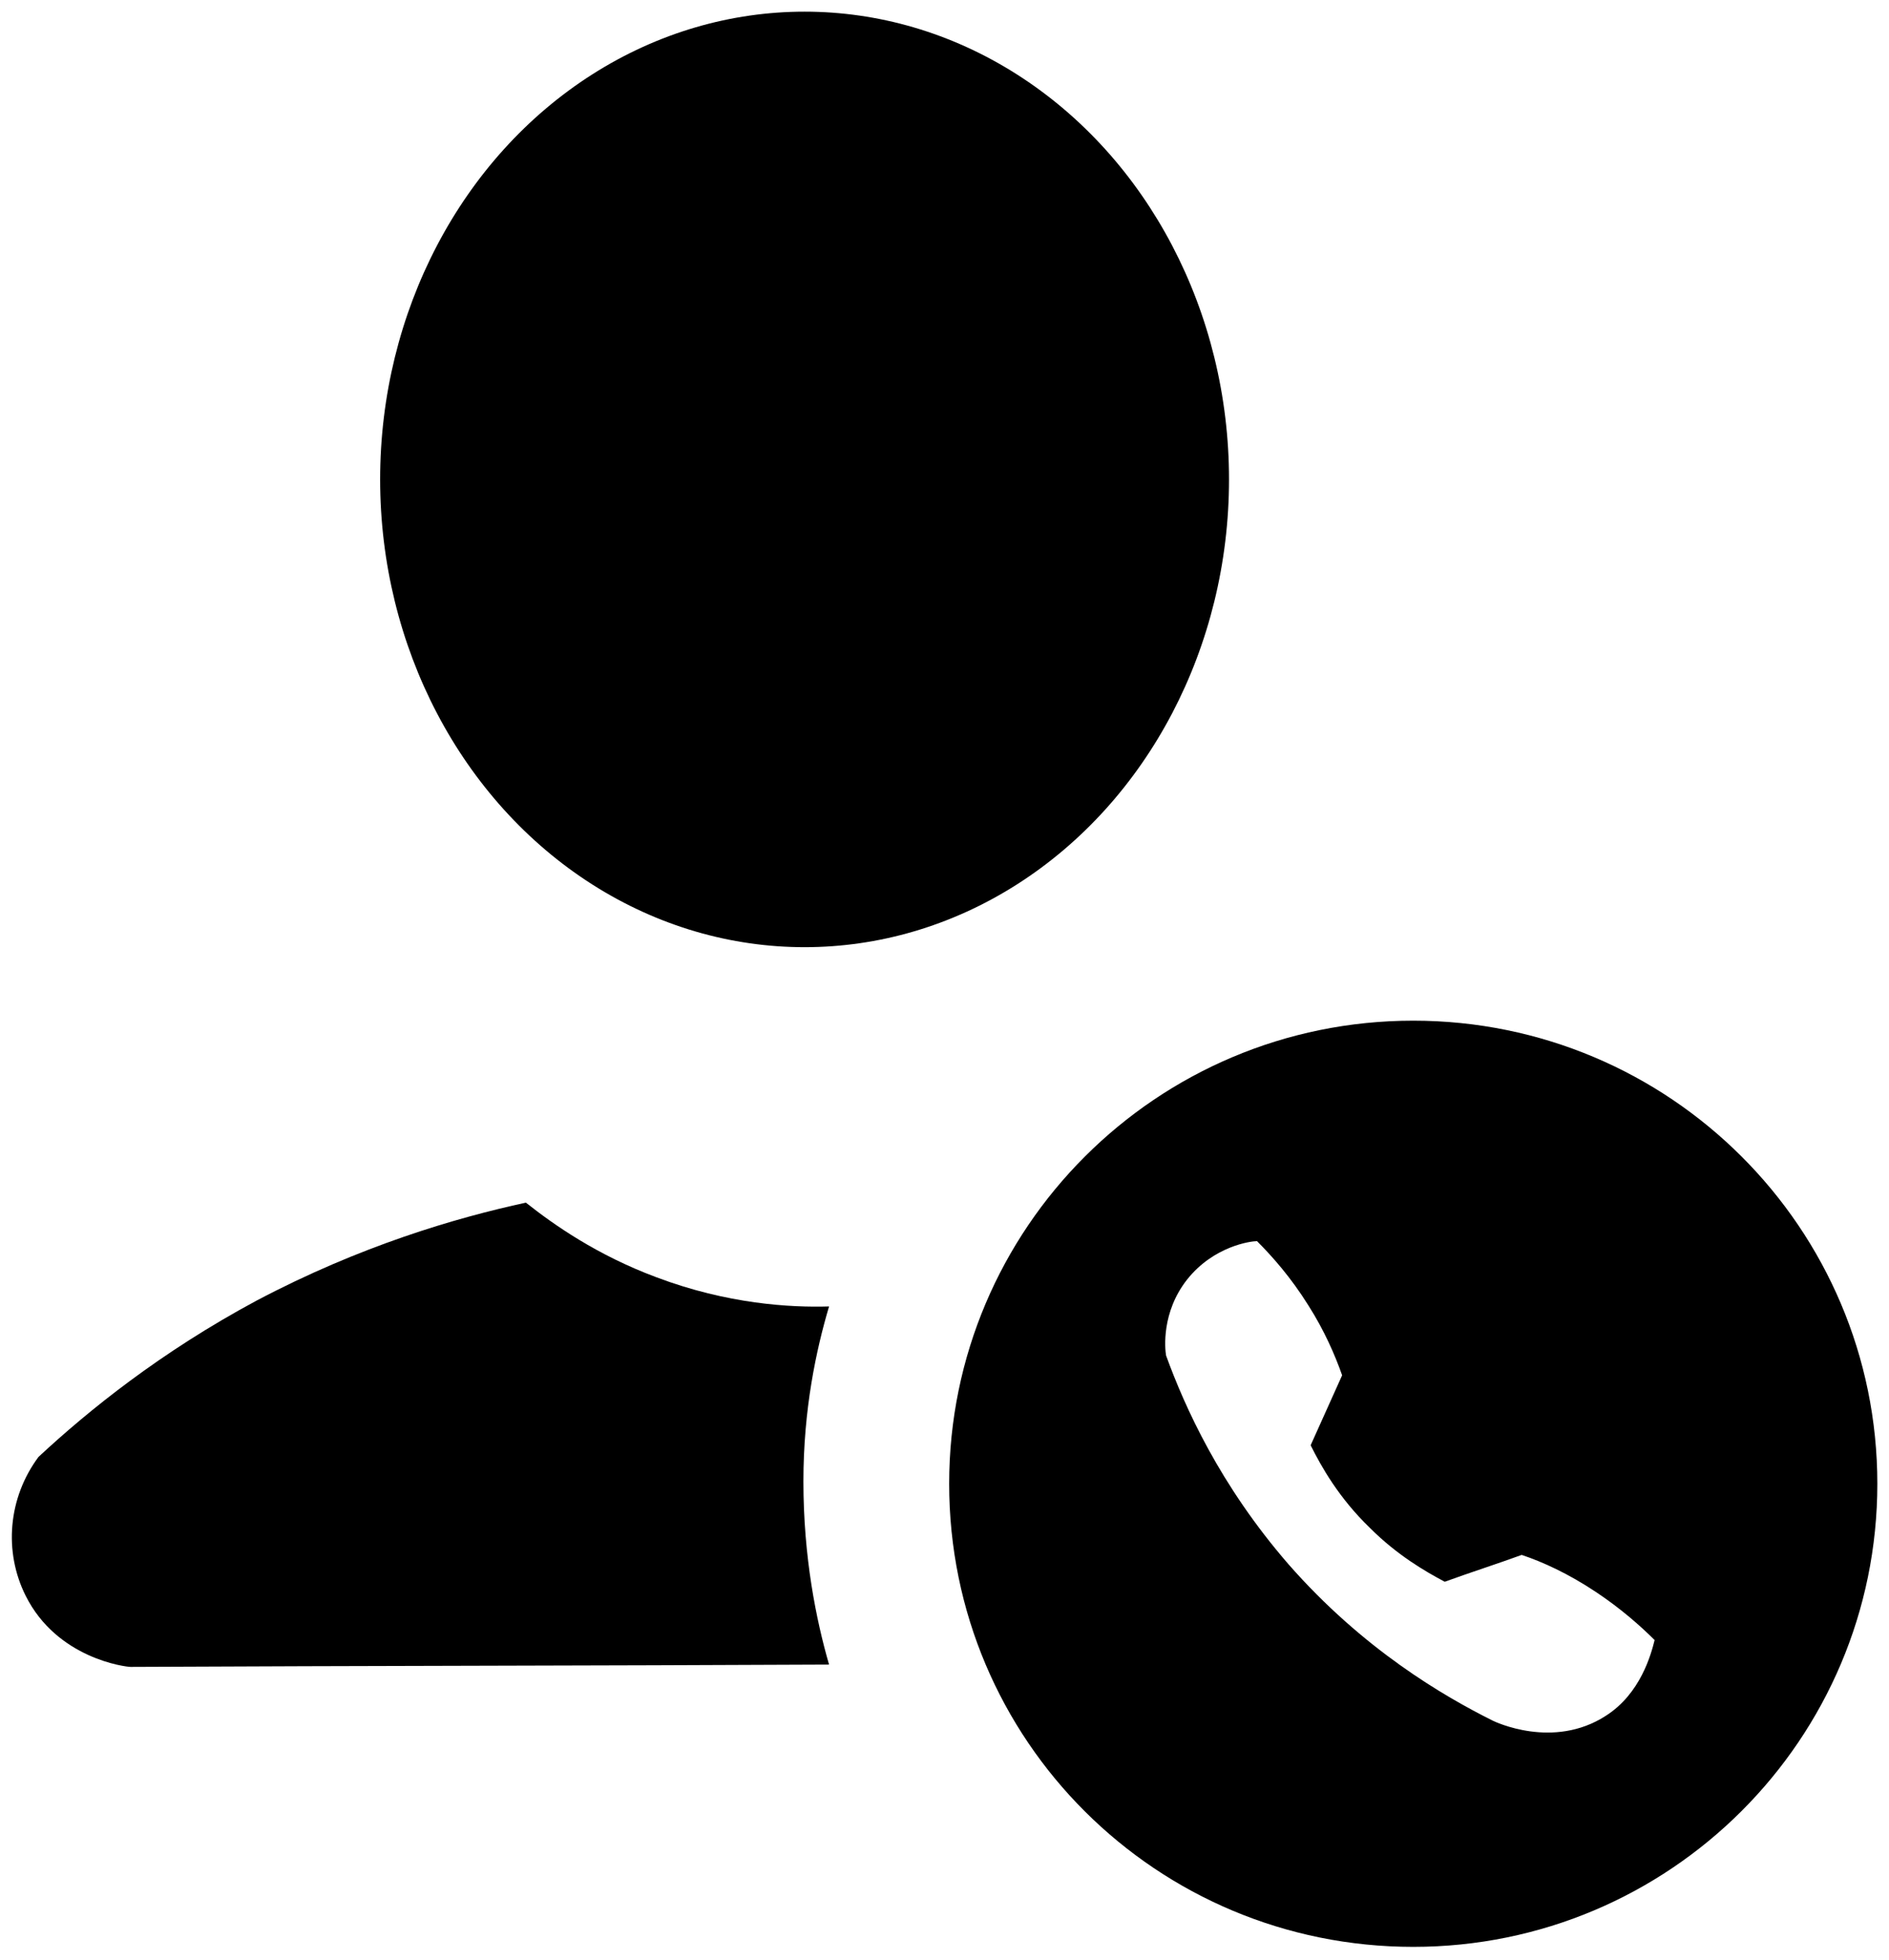 <?xml version="1.0" encoding="utf-8"?>
<!-- Generator: Adobe Illustrator 26.0.0, SVG Export Plug-In . SVG Version: 6.00 Build 0)  -->
<svg version="1.1" id="Layer_1" xmlns="http://www.w3.org/2000/svg" xmlns:xlink="http://www.w3.org/1999/xlink" x="0px" y="0px"
	 viewBox="0 0 162 168" style="enable-background:new 0 0 162 168;" xml:space="preserve">
<g>
	<path d="M121.2,87.5c-22,0-39.8,17.8-39.8,39.7c0,22,17.8,39.7,39.8,39.7c22,0,39.8-17.8,39.8-39.7
		C161,105.3,143.2,87.5,121.2,87.5z M137.7,147.1c-4.5,2.9-9.5,0.5-9.7,0.4c-4.2-2.1-11.1-6.1-17.5-13.4
		c-5.9-6.8-8.9-13.5-10.5-17.9c-0.1-0.6-0.4-3.7,1.8-6.5c2.3-2.9,5.5-3.3,6-3.3c1.3,1.3,2.9,3.1,4.4,5.5c1.4,2.2,2.3,4.3,2.9,6
		c-0.9,2-1.8,4-2.7,6c0.9,1.8,2.4,4.5,5.1,7.1c2.3,2.3,4.7,3.7,6.4,4.6c2.2-0.8,4.4-1.5,6.6-2.3c1.8,0.6,4,1.6,6.4,3.2
		c2.1,1.4,3.8,2.9,5,4.1C141.6,141.8,140.7,145.2,137.7,147.1z"/>
	<ellipse cx="69" cy="41.1" rx="36.4" ry="40.1"/>
	<path d="M71.1,112c-1.1,3.7-2.2,8.8-2.2,15c0,6.5,1.1,11.9,2.2,15.7c-20,0.1-39.9,0.1-59.9,0.2c-0.4,0-6.3-0.7-9-6.1
		c-1.9-3.8-1.5-8.4,1.1-11.9c4.3-4,10.5-9,18.7-13.4c8.9-4.7,17.1-7.1,23.1-8.4c2.4,1.9,6.1,4.5,11.2,6.4
		C62.4,111.8,67.8,112.1,71.1,112z"/>
</g>
</svg>
